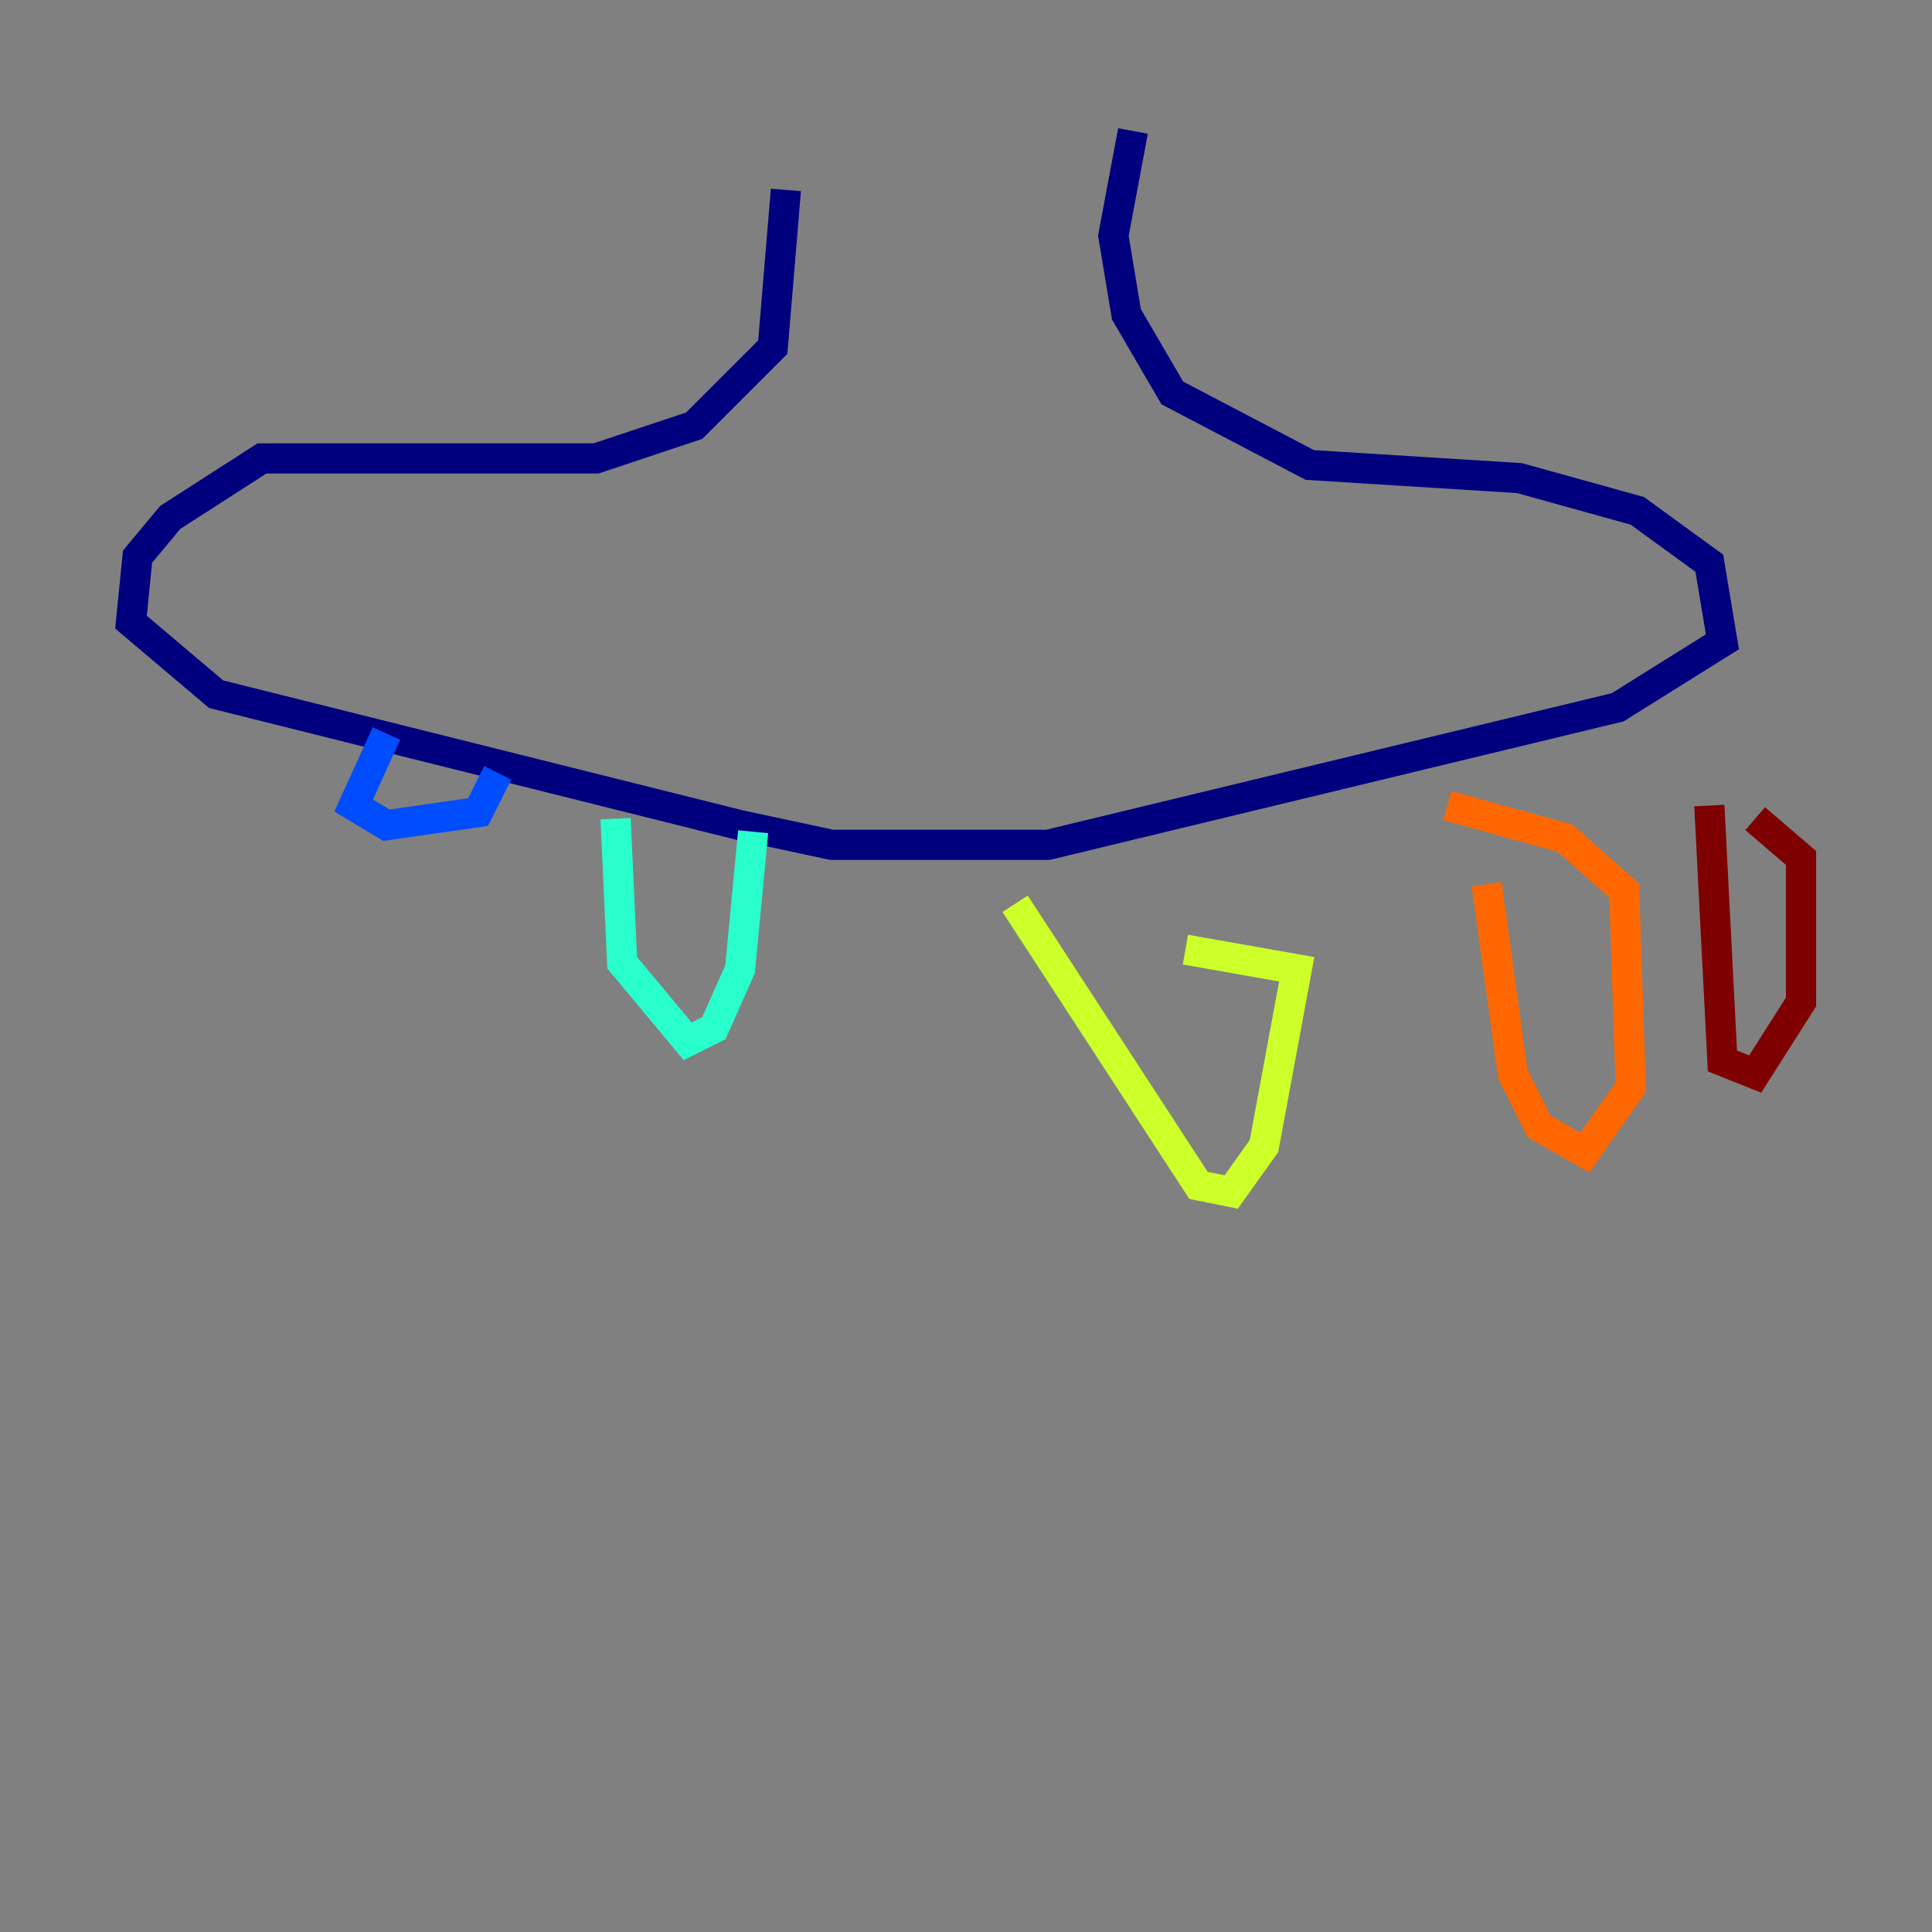 <?xml version="1.0" encoding="utf-8" ?>
<svg baseProfile="tiny" height="128" version="1.2" viewBox="0,0,128,128" width="128" xmlns="http://www.w3.org/2000/svg" xmlns:ev="http://www.w3.org/2001/xml-events" xmlns:xlink="http://www.w3.org/1999/xlink"><rect x="0" y="0" width="128" height="128" fill="#808080" stroke="none"/><defs /><polyline fill="none" points="52.068,12.583 51.2,22.997 45.993,28.203 39.485,30.373 17.356,30.373 11.281,34.278 9.112,36.881 8.678,41.22 14.319,45.993 49.031,54.671 55.105,55.973 69.424,55.973 107.173,46.861 114.115,42.522 113.248,37.315 108.475,33.844 100.664,31.675 86.78,30.807 77.668,26.034 74.63,20.827 73.763,15.62 75.064,8.678" stroke="#00007f" stroke-width="2" /><polyline fill="none" points="25.6,48.597 23.43,53.37 25.6,54.671 31.675,53.803 32.976,51.2" stroke="#004cff" stroke-width="2" /><polyline fill="none" points="40.786,54.237 41.22,63.783 45.559,68.99 47.295,68.122 49.031,64.217 49.898,55.105" stroke="#29ffcd" stroke-width="2" /><polyline fill="none" points="67.254,59.878 79.403,78.536 81.573,78.969 83.742,75.932 85.912,64.217 78.536,62.915" stroke="#cdff29" stroke-width="2" /><polyline fill="none" points="98.495,58.576 100.231,71.159 101.966,74.63 105.003,76.366 108.041,72.027 107.607,59.01 103.702,55.539 95.891,53.37" stroke="#ff6700" stroke-width="2" /><polyline fill="none" points="113.248,53.37 114.115,70.291 116.285,71.159 119.322,66.386 119.322,56.841 116.285,54.237" stroke="#7f0000" stroke-width="2" /></svg>